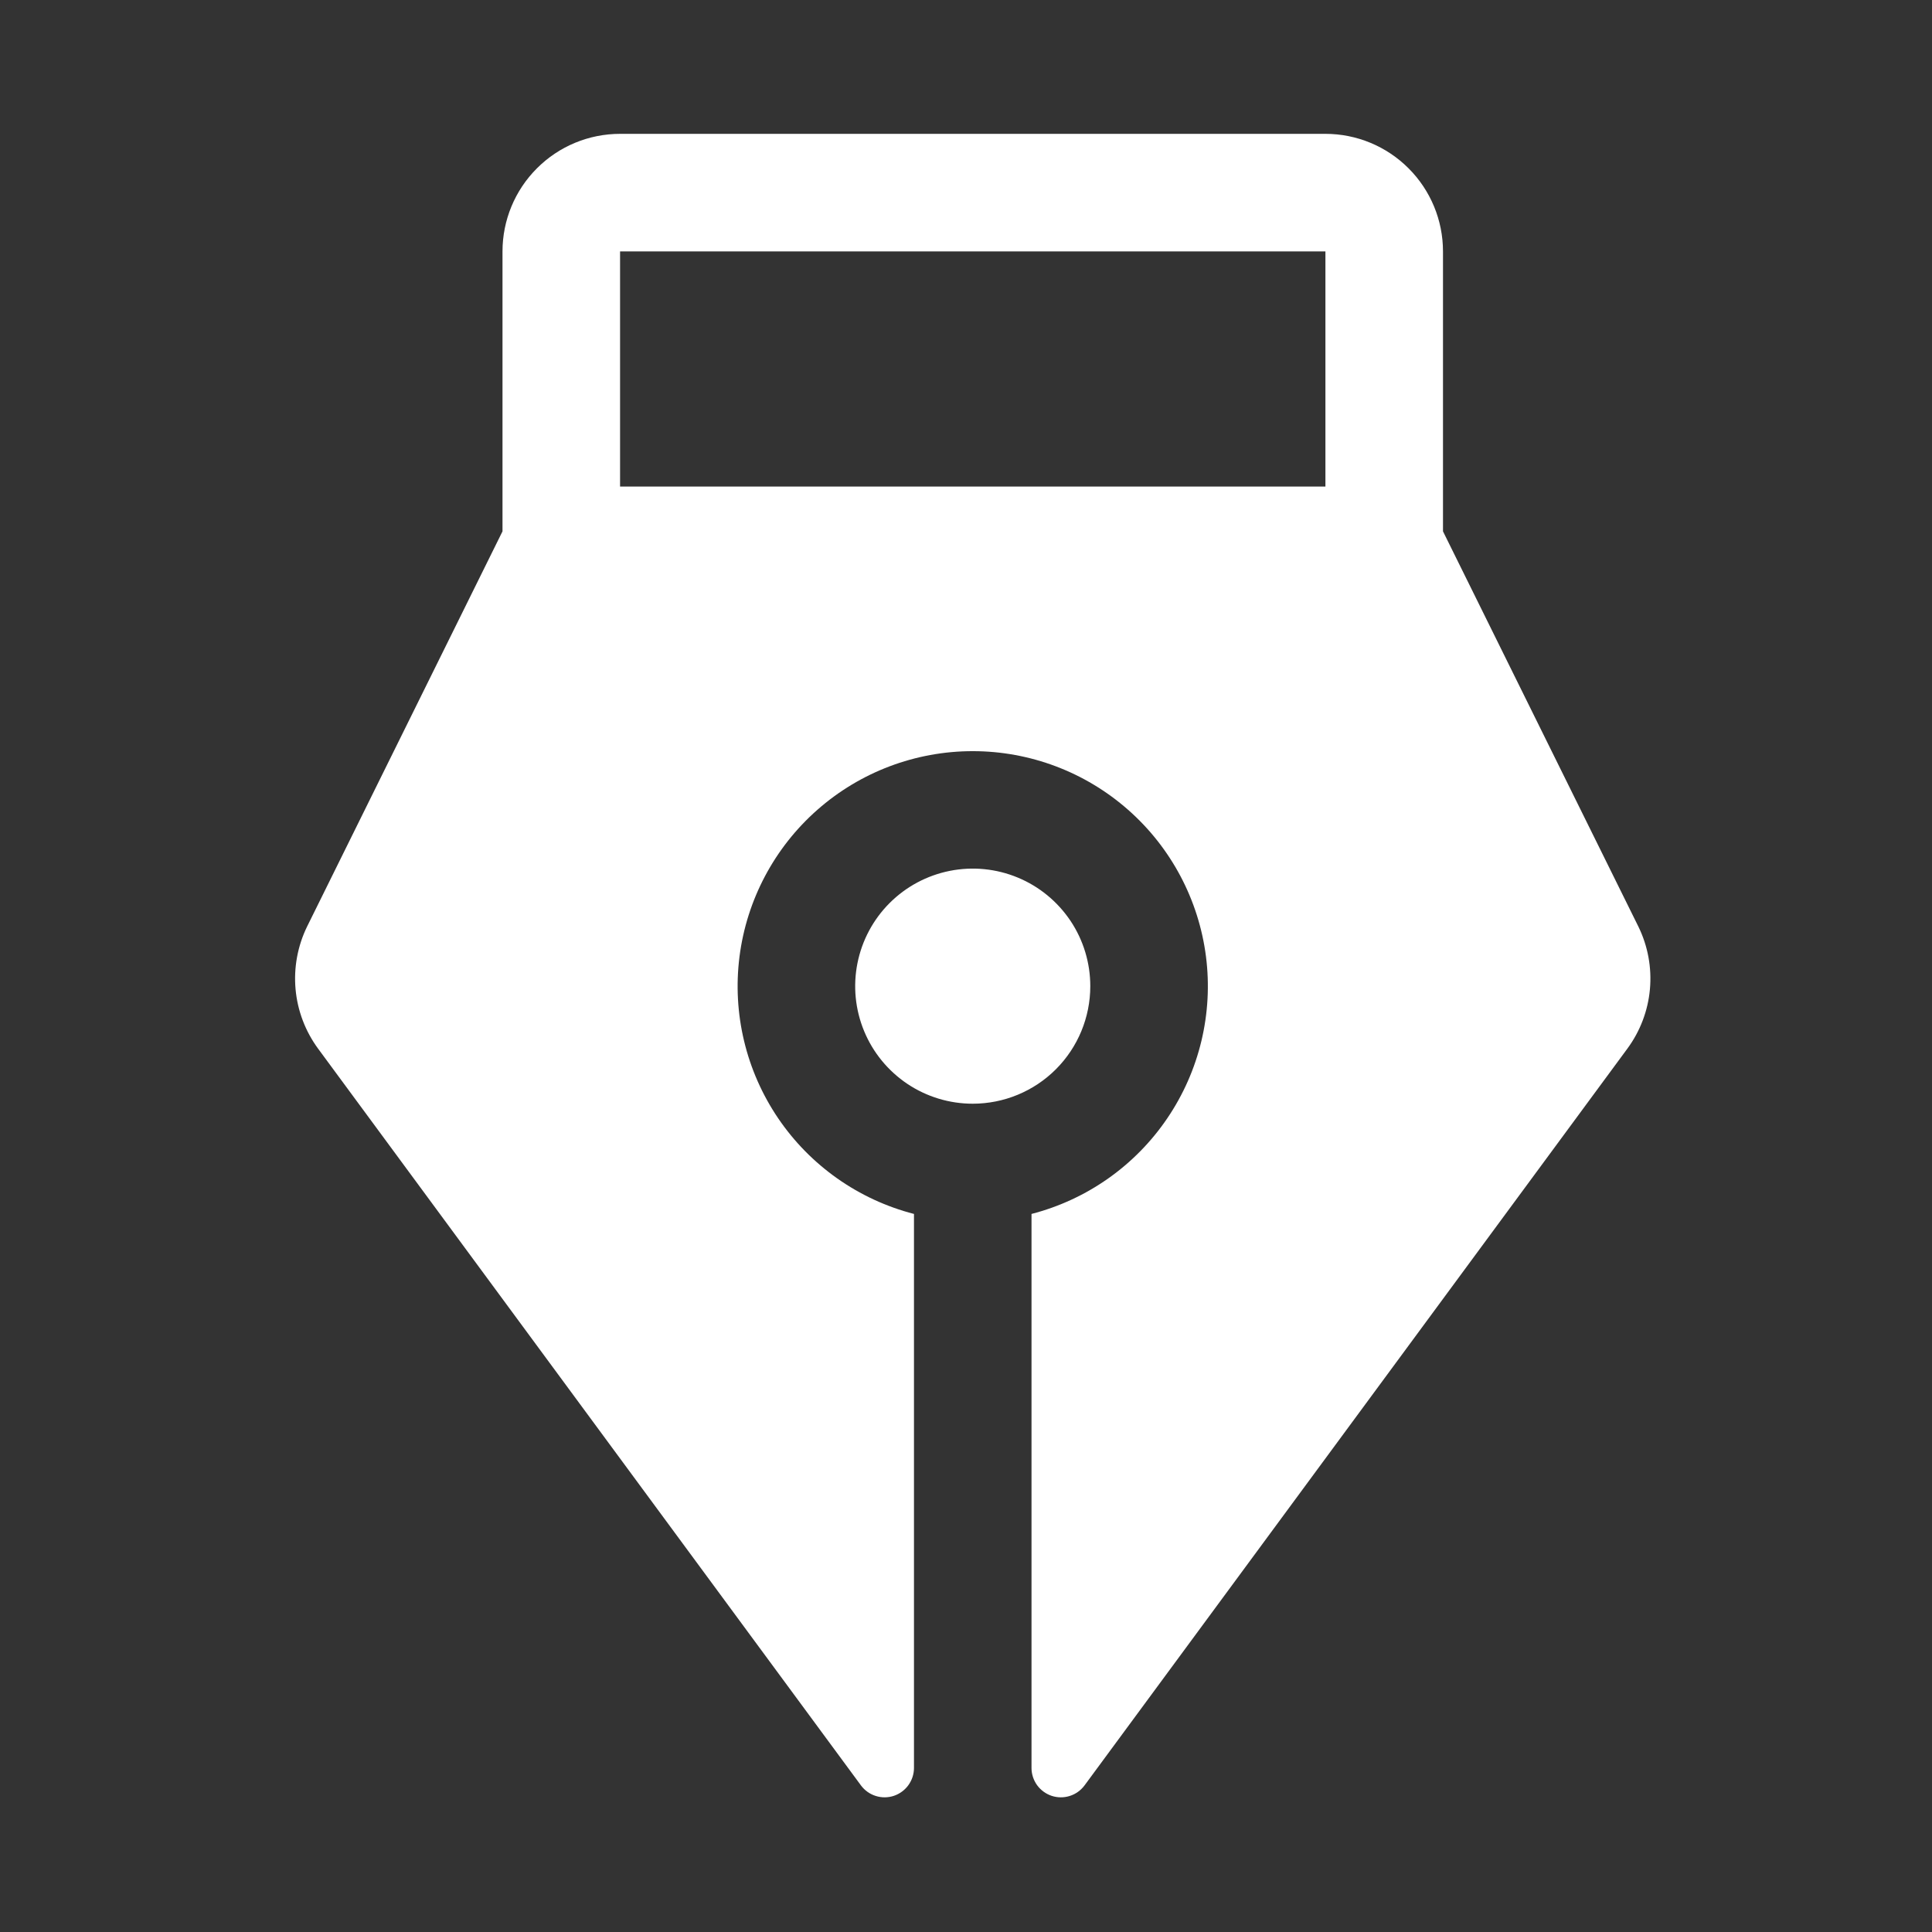 <svg width="54" height="54" viewBox="0 0 54 54" fill="none" xmlns="http://www.w3.org/2000/svg">
<rect x="0" y="0" width="54" height="54" fill="#333333" stroke="none"/>
<path d="M27.188 30.849C26.539 30.849 25.903 30.657 25.363 30.296C24.823 29.934 24.401 29.421 24.153 28.821C23.904 28.221 23.839 27.56 23.966 26.922C24.093 26.285 24.405 25.7 24.865 25.24C25.325 24.78 25.91 24.468 26.547 24.341C27.185 24.214 27.846 24.279 28.446 24.528C29.046 24.776 29.559 25.198 29.921 25.738C30.282 26.278 30.474 26.914 30.474 27.564C30.474 28.435 30.128 29.271 29.512 29.887C28.896 30.503 28.06 30.849 27.188 30.849ZM45.486 29.309L30.31 49.907C30.206 50.045 30.062 50.147 29.898 50.198C29.733 50.25 29.557 50.248 29.393 50.194C29.23 50.139 29.087 50.034 28.986 49.895C28.886 49.755 28.831 49.587 28.831 49.414V33.93C30.38 33.53 31.73 32.579 32.627 31.255C33.525 29.931 33.909 28.326 33.708 26.739C33.506 25.152 32.733 23.693 31.533 22.636C30.332 21.578 28.788 20.995 27.188 20.995C25.589 20.995 24.044 21.578 22.844 22.636C21.644 23.693 20.871 25.152 20.669 26.739C20.468 28.326 20.852 29.931 21.749 31.255C22.647 32.579 23.997 33.53 25.546 33.93V49.414C25.546 49.587 25.491 49.755 25.39 49.895C25.29 50.034 25.147 50.139 24.984 50.194C24.82 50.248 24.644 50.25 24.479 50.198C24.315 50.147 24.17 50.045 24.067 49.907L8.89 29.309C8.533 28.823 8.315 28.248 8.261 27.648C8.207 27.047 8.318 26.442 8.582 25.9L14.045 14.851V7.027C14.045 6.156 14.391 5.32 15.008 4.704C15.624 4.087 16.459 3.741 17.331 3.741H37.046C37.917 3.741 38.753 4.087 39.369 4.704C39.986 5.32 40.332 6.156 40.332 7.027V14.851L45.794 25.9C46.059 26.442 46.17 27.047 46.116 27.648C46.062 28.248 45.844 28.823 45.486 29.309ZM37.046 7.027H17.331V13.599H37.046V7.027Z" fill="white"/>
</svg>
